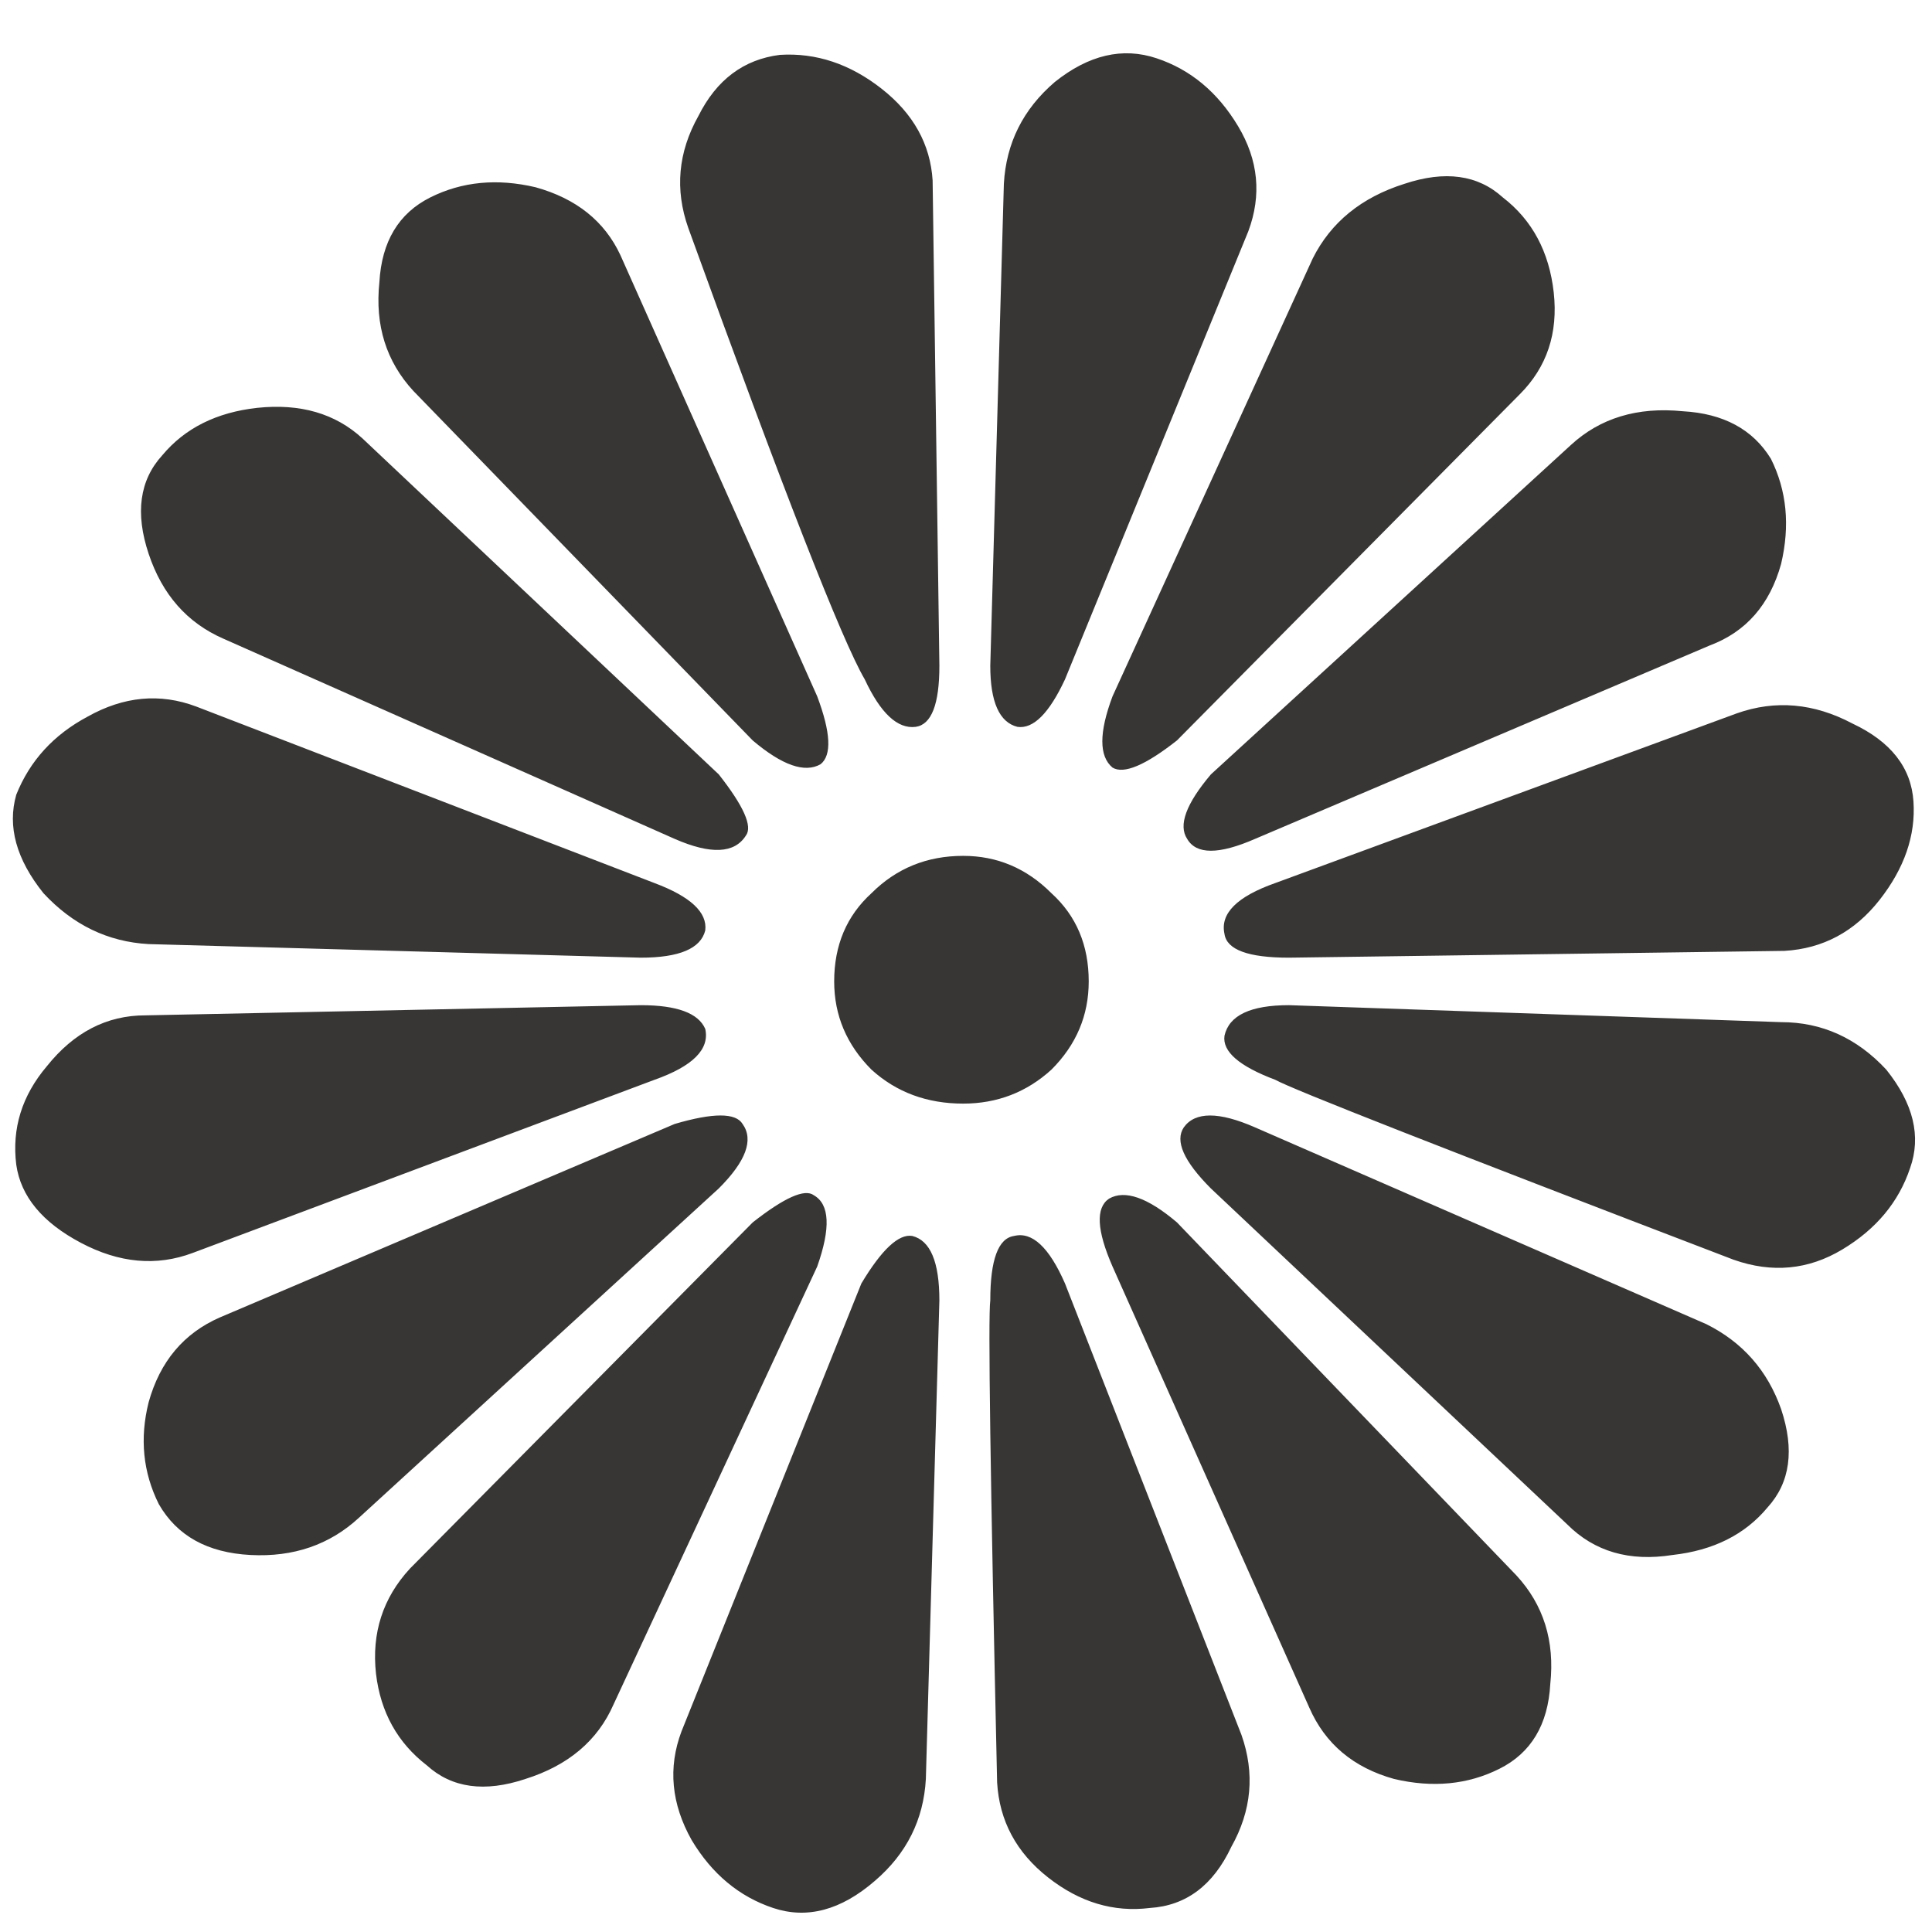 <?xml version="1.0" encoding="utf-8"?>
<!-- Generator: Adobe Illustrator 16.0.0, SVG Export Plug-In . SVG Version: 6.00 Build 0)  -->
<!DOCTYPE svg PUBLIC "-//W3C//DTD SVG 1.1//EN" "http://www.w3.org/Graphics/SVG/1.1/DTD/svg11.dtd">
<svg version="1.1" id="Layer_1" xmlns="http://www.w3.org/2000/svg" xmlns:xlink="http://www.w3.org/1999/xlink" x="0px" y="0px"
	 width="300px" height="300px" viewBox="0 0 300 300" enable-background="new 0 0 300 300" xml:space="preserve">
<g>
	<path fill-rule="evenodd" clip-rule="evenodd" fill="#383635" d="M264.979,205.623c5.619,2.81,9.479,7.199,11.589,13.175
		c2.111,6.325,1.411,11.416-2.109,15.28c-3.51,4.221-8.431,6.676-14.75,7.38c-6.681,1.055-12.125-0.524-16.346-4.745l-55.336-52.171
		c-4.209-4.214-5.619-7.38-4.209-9.483c1.76-2.461,5.444-2.461,11.064,0L264.979,205.623z M141.657,191.918
		c2.81,0.705,4.209,4.04,4.209,10.016l-2.1,74.306c-0.349,6.324-2.985,11.595-7.905,15.81c-5.27,4.57-10.54,5.976-15.81,4.221
		c-5.271-1.761-9.49-5.27-12.65-10.541c-3.16-5.625-3.695-11.244-1.585-16.864l27.935-69.566
		C136.911,194.028,139.546,191.568,141.657,191.918z M157.467,191.918c2.81-0.7,5.444,1.76,7.905,7.38l27.4,70.091
		c2.109,5.975,1.584,11.77-1.576,17.391c-2.81,5.976-7.029,9.135-12.649,9.49c-5.62,0.7-10.891-0.88-15.811-4.746
		c-4.92-3.864-7.555-8.785-7.904-14.755c-1.061-47.431-1.41-72.376-1.061-74.835C153.771,195.607,155.007,192.272,157.467,191.918z
		 M172.752,196.663c-2.46-5.62-2.635-9.136-0.535-10.541c2.46-1.404,5.98-0.175,10.54,3.691l52.7,54.805
		c4.221,4.57,5.981,10.19,5.271,16.866c-0.35,6.324-2.984,10.715-7.905,13.175c-4.909,2.46-10.354,2.984-16.335,1.58
		c-6.319-1.755-10.715-5.446-13.175-11.065L172.752,196.663z M129.531,152.392c0-5.619,1.935-10.184,5.795-13.699
		c3.87-3.865,8.615-5.795,14.235-5.795c5.271,0,9.84,1.93,13.7,5.795c3.87,3.516,5.795,8.08,5.795,13.699
		c0,5.271-1.925,9.841-5.795,13.706c-3.86,3.51-8.43,5.27-13.7,5.27c-5.62,0-10.365-1.76-14.235-5.27
		C131.466,162.232,129.531,157.663,129.531,152.392z M241.263,45.411c0.699,6.325-1.06,11.595-5.271,15.81l-53.235,53.755
		c-4.91,3.866-8.255,5.271-10.005,4.215c-2.11-1.755-2.11-5.444,0-11.064l31.086-67.986c2.819-5.62,7.554-9.485,14.234-11.595
		c6.32-2.105,11.415-1.405,15.285,2.11C237.918,34.171,240.553,39.086,241.263,45.411z M243.897,69.126
		c4.56-4.214,10.365-5.97,17.386-5.27c6.33,0.35,10.891,2.811,13.7,7.38c2.46,4.92,2.995,10.365,1.584,16.335
		c-1.759,6.326-5.444,10.54-11.065,12.65l-70.62,30.041c-5.62,2.454-9.13,2.454-10.54,0c-1.4-2.111-0.175-5.451,3.685-10.015
		L243.897,69.126z M66.291,274.134c-4.56-3.516-7.195-8.256-7.905-14.229c-0.7-6.326,1.061-11.771,5.27-16.336l53.226-53.755
		c4.92-3.866,8.09-5.271,9.491-4.216c2.459,1.405,2.635,5.09,0.524,11.065l-31.62,67.985c-2.46,5.621-7.02,9.485-13.7,11.591
		C75.256,278.349,70.161,277.644,66.291,274.134z M12.54,192.973c-5.97-3.159-9.315-7.2-10.015-12.12
		c-0.699-5.62,0.875-10.715,4.746-15.285c4.209-5.27,9.305-7.904,15.285-7.904l76.94-1.58c5.62,0,8.955,1.229,10.016,3.689
		c0.7,3.16-1.935,5.795-7.905,7.905l-71.681,26.875C24.305,196.663,18.51,196.138,12.54,192.973z M23.08,217.743
		c1.76-6.325,5.445-10.716,11.065-13.175l70.62-30.041c5.971-1.755,9.48-1.755,10.541,0c1.76,2.46,0.525,5.801-3.695,10.015
		l-55.86,51.122c-4.56,4.214-10.19,6.145-16.86,5.794c-6.68-0.35-11.415-2.984-14.235-7.905
		C22.205,228.634,21.67,223.362,23.08,217.743z M6.745,138.692c-4.221-5.27-5.62-10.366-4.221-15.285
		c2.11-5.271,5.795-9.311,11.065-12.12c5.62-3.16,11.25-3.691,16.871-1.58l71.146,27.405c5.62,2.104,8.255,4.564,7.905,7.374
		c-0.71,2.815-4.045,4.221-10.016,4.221l-76.416-2.109C16.75,146.247,11.305,143.612,6.745,138.692z M58.91,43.831
		c0.36-6.325,2.995-10.715,7.905-13.175c4.92-2.46,10.365-2.985,16.345-1.58c6.32,1.755,10.715,5.27,13.175,10.54l30.56,68.511
		c2.11,5.62,2.285,9.134,0.525,10.541c-2.45,1.405-5.971,0.175-10.541-3.691L64.18,60.696C59.971,56.126,58.21,50.506,58.91,43.831z
		 M25.19,70.706c3.51-4.215,8.43-6.675,14.75-7.375c6.68-0.706,12.125,0.875,16.335,4.74l55.335,52.176
		c3.87,4.919,5.27,8.079,4.22,9.484c-1.76,2.81-5.445,2.985-11.065,0.531L34.67,99.167c-5.62-2.46-9.48-6.85-11.59-13.176
		C20.97,79.667,21.67,74.571,25.19,70.706z M108.451,18.005c2.81-5.62,7.03-8.78,12.651-9.485c5.62-0.35,10.89,1.405,15.81,5.271
		c4.92,3.864,7.555,8.61,7.905,14.229l1.05,75.361c0,5.975-1.225,9.135-3.685,9.485c-2.81,0.354-5.444-2.105-7.905-7.376
		c-3.51-5.975-12.65-29.335-27.4-70.09C104.766,29.426,105.291,23.631,108.451,18.005z M179.597,9.05
		c5.271,1.755,9.49,5.27,12.65,10.541c3.16,5.27,3.685,10.715,1.586,16.335l-28.461,69.565c-2.461,5.271-4.92,7.73-7.38,7.376
		c-2.811-0.7-4.221-3.866-4.221-9.485l2.109-74.836c0.351-6.32,2.985-11.59,7.906-15.811C169.057,8.521,174.326,7.29,179.597,9.05z
		 M296.598,181.378c-1.759,5.27-5.27,9.49-10.54,12.65c-5.27,3.159-10.889,3.689-16.87,1.579
		c-44.97-17.214-68.685-26.524-71.146-27.93c-5.62-2.11-8.255-4.391-7.904-6.851c0.709-3.164,4.044-4.744,10.015-4.744l76.415,2.635
		c6.32,0,11.776,2.46,16.335,7.38C297.123,171.367,298.349,176.463,296.598,181.378z M297.123,124.462
		c0.351,5.27-1.409,10.365-5.27,15.285c-3.87,4.92-8.78,7.555-14.761,7.905l-76.94,1.055c-6.319,0-9.666-1.229-10.015-3.689
		c-0.7-3.166,1.935-5.801,7.904-7.905l71.671-26.351c5.979-2.109,11.95-1.58,17.92,1.58
		C293.613,115.152,296.773,119.191,297.123,124.462z"/>
</g>
</svg>
